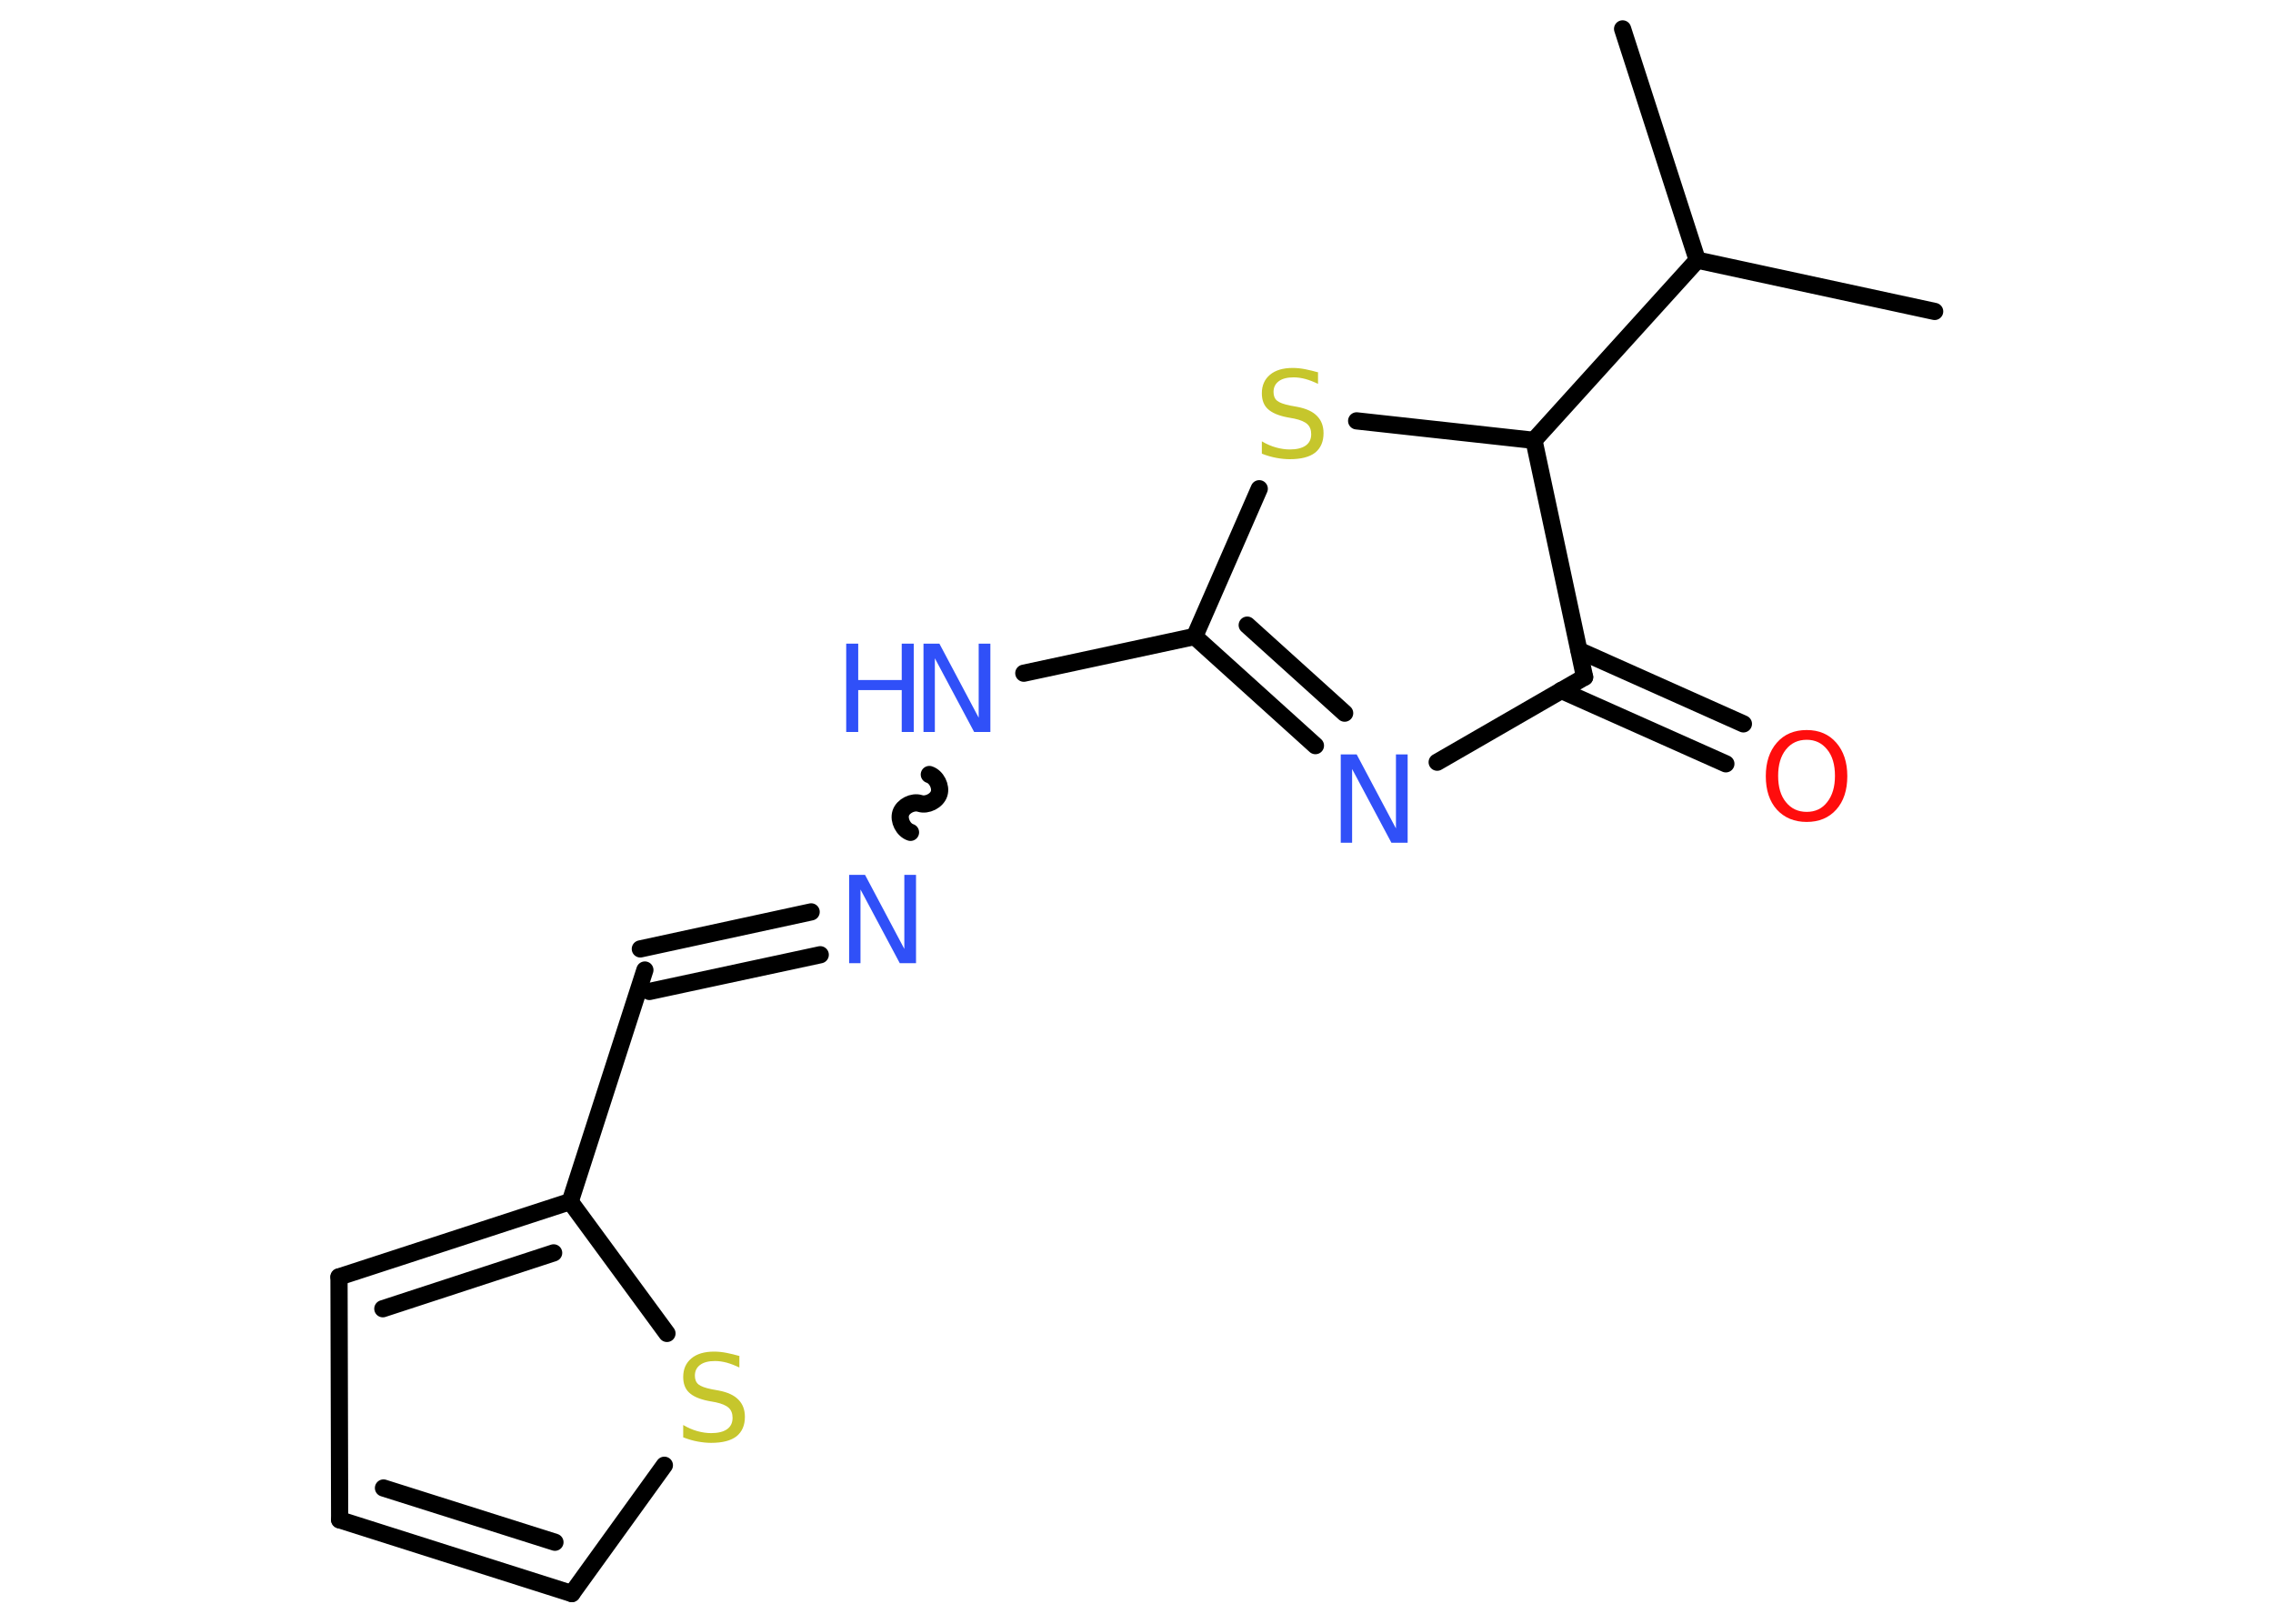 <?xml version='1.0' encoding='UTF-8'?>
<!DOCTYPE svg PUBLIC "-//W3C//DTD SVG 1.1//EN" "http://www.w3.org/Graphics/SVG/1.1/DTD/svg11.dtd">
<svg version='1.2' xmlns='http://www.w3.org/2000/svg' xmlns:xlink='http://www.w3.org/1999/xlink' width='70.0mm' height='50.0mm' viewBox='0 0 70.0 50.0'>
  <desc>Generated by the Chemistry Development Kit (http://github.com/cdk)</desc>
  <g stroke-linecap='round' stroke-linejoin='round' stroke='#000000' stroke-width='.53' fill='#3050F8'>
    <rect x='.0' y='.0' width='70.0' height='50.0' fill='#FFFFFF' stroke='none'/>
    <g id='mol1' class='mol'>
      <line id='mol1bnd1' class='bond' x1='49.97' y1='.89' x2='52.27' y2='8.01'/>
      <line id='mol1bnd2' class='bond' x1='52.27' y1='8.01' x2='59.58' y2='9.59'/>
      <line id='mol1bnd3' class='bond' x1='52.27' y1='8.01' x2='47.24' y2='13.56'/>
      <line id='mol1bnd4' class='bond' x1='47.24' y1='13.56' x2='41.78' y2='12.96'/>
      <line id='mol1bnd5' class='bond' x1='38.78' y1='15.05' x2='36.79' y2='19.6'/>
      <line id='mol1bnd6' class='bond' x1='36.79' y1='19.6' x2='31.53' y2='20.73'/>
      <path id='mol1bnd7' class='bond' d='M28.04 25.63c-.22 -.07 -.37 -.37 -.3 -.59c.07 -.22 .37 -.37 .59 -.3c.22 .07 .52 -.08 .59 -.3c.07 -.22 -.08 -.52 -.3 -.59' fill='none' stroke='#000000' stroke-width='.53'/>
      <g id='mol1bnd8' class='bond'>
        <line x1='25.26' y1='29.4' x2='20.0' y2='30.53'/>
        <line x1='24.98' y1='28.08' x2='19.72' y2='29.22'/>
      </g>
      <line id='mol1bnd9' class='bond' x1='19.86' y1='29.87' x2='17.56' y2='37.0'/>
      <g id='mol1bnd10' class='bond'>
        <line x1='17.56' y1='37.0' x2='10.44' y2='39.32'/>
        <line x1='17.05' y1='38.58' x2='11.79' y2='40.3'/>
      </g>
      <line id='mol1bnd11' class='bond' x1='10.44' y1='39.32' x2='10.46' y2='46.8'/>
      <g id='mol1bnd12' class='bond'>
        <line x1='10.46' y1='46.8' x2='17.61' y2='49.07'/>
        <line x1='11.81' y1='45.82' x2='17.09' y2='47.49'/>
      </g>
      <line id='mol1bnd13' class='bond' x1='17.61' y1='49.07' x2='20.46' y2='45.12'/>
      <line id='mol1bnd14' class='bond' x1='17.56' y1='37.0' x2='20.54' y2='41.06'/>
      <g id='mol1bnd15' class='bond'>
        <line x1='36.79' y1='19.6' x2='40.51' y2='22.96'/>
        <line x1='38.41' y1='19.25' x2='41.41' y2='21.96'/>
      </g>
      <line id='mol1bnd16' class='bond' x1='44.26' y1='23.47' x2='48.8' y2='20.85'/>
      <line id='mol1bnd17' class='bond' x1='47.24' y1='13.56' x2='48.8' y2='20.85'/>
      <g id='mol1bnd18' class='bond'>
        <line x1='48.63' y1='20.03' x2='53.69' y2='22.29'/>
        <line x1='48.08' y1='21.26' x2='53.15' y2='23.52'/>
      </g>
      <path id='mol1atm5' class='atom' d='M40.59 11.46v.36q-.21 -.1 -.39 -.15q-.19 -.05 -.36 -.05q-.3 .0 -.46 .12q-.16 .12 -.16 .33q.0 .18 .11 .27q.11 .09 .41 .15l.22 .04q.41 .08 .6 .28q.2 .2 .2 .53q.0 .39 -.26 .6q-.26 .2 -.78 .2q-.19 .0 -.41 -.04q-.22 -.04 -.45 -.13v-.38q.22 .13 .44 .19q.22 .06 .42 .06q.32 .0 .49 -.12q.17 -.12 .17 -.35q.0 -.2 -.12 -.31q-.12 -.11 -.4 -.17l-.22 -.04q-.41 -.08 -.6 -.26q-.18 -.17 -.18 -.48q.0 -.36 .25 -.57q.25 -.21 .7 -.21q.19 .0 .39 .04q.2 .04 .41 .1z' stroke='none' fill='#C6C62C'/>
      <g id='mol1atm7' class='atom'>
        <path d='M28.44 19.82h.49l1.21 2.28v-2.28h.36v2.72h-.5l-1.21 -2.27v2.27h-.35v-2.72z' stroke='none'/>
        <path d='M26.06 19.82h.37v1.12h1.34v-1.12h.37v2.72h-.37v-1.29h-1.34v1.29h-.37v-2.72z' stroke='none'/>
      </g>
      <path id='mol1atm8' class='atom' d='M26.15 26.94h.49l1.21 2.28v-2.28h.36v2.72h-.5l-1.21 -2.27v2.27h-.35v-2.72z' stroke='none'/>
      <path id='mol1atm14' class='atom' d='M22.77 41.75v.36q-.21 -.1 -.39 -.15q-.19 -.05 -.36 -.05q-.3 .0 -.46 .12q-.16 .12 -.16 .33q.0 .18 .11 .27q.11 .09 .41 .15l.22 .04q.41 .08 .6 .28q.2 .2 .2 .53q.0 .39 -.26 .6q-.26 .2 -.78 .2q-.19 .0 -.41 -.04q-.22 -.04 -.45 -.13v-.38q.22 .13 .44 .19q.22 .06 .42 .06q.32 .0 .49 -.12q.17 -.12 .17 -.35q.0 -.2 -.12 -.31q-.12 -.11 -.4 -.17l-.22 -.04q-.41 -.08 -.6 -.26q-.18 -.17 -.18 -.48q.0 -.36 .25 -.57q.25 -.21 .7 -.21q.19 .0 .39 .04q.2 .04 .41 .1z' stroke='none' fill='#C6C62C'/>
      <path id='mol1atm15' class='atom' d='M41.29 23.23h.49l1.21 2.28v-2.28h.36v2.72h-.5l-1.21 -2.27v2.27h-.35v-2.72z' stroke='none'/>
      <path id='mol1atm17' class='atom' d='M55.64 22.78q-.4 .0 -.64 .3q-.24 .3 -.24 .81q.0 .52 .24 .81q.24 .3 .64 .3q.4 .0 .63 -.3q.24 -.3 .24 -.81q.0 -.52 -.24 -.81q-.24 -.3 -.63 -.3zM55.64 22.48q.57 .0 .91 .39q.34 .39 .34 1.03q.0 .65 -.34 1.03q-.34 .38 -.91 .38q-.57 .0 -.92 -.38q-.34 -.38 -.34 -1.03q.0 -.64 .34 -1.03q.34 -.39 .92 -.39z' stroke='none' fill='#FF0D0D'/>
    </g>
  </g>
</svg>
